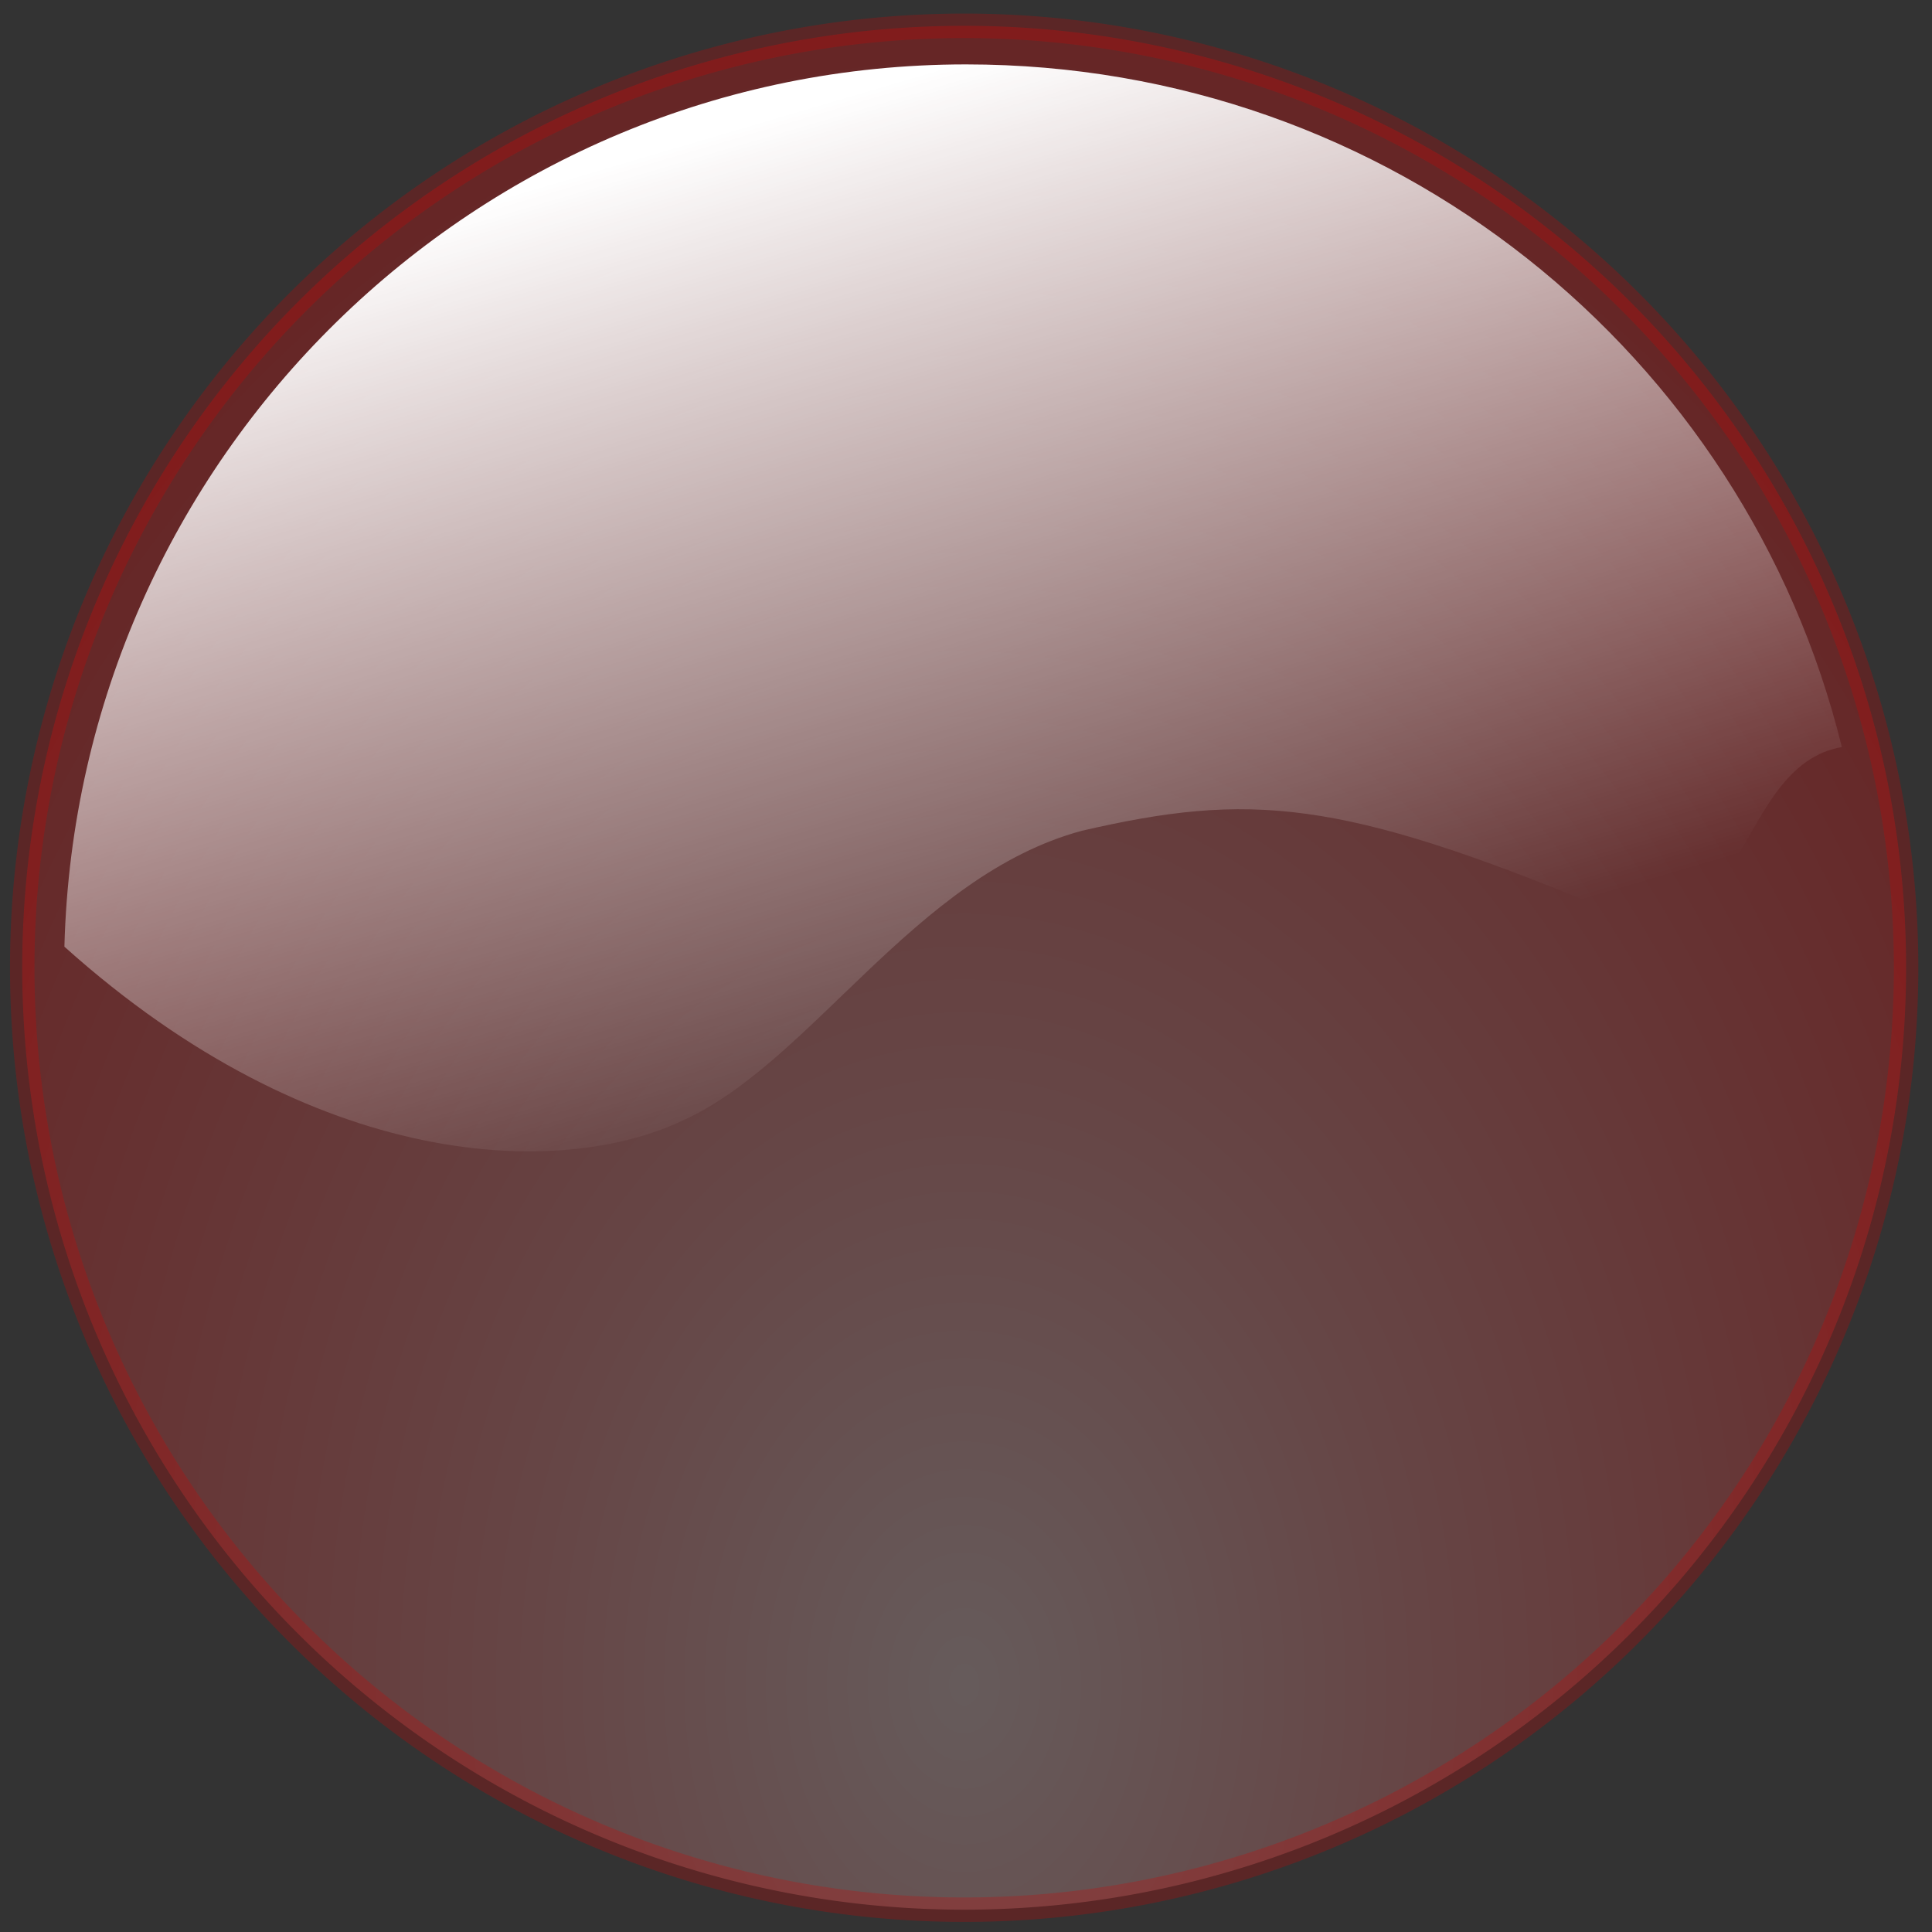 <svg xmlns="http://www.w3.org/2000/svg" xmlns:svg="http://www.w3.org/2000/svg" xmlns:xlink="http://www.w3.org/1999/xlink" id="svg2" width="300" height="300" version="1.1"><rect width="100%" height="100%" fill="#333333" stroke="none"/><defs id="defs4"><linearGradient id="lg1"><stop id="s1" offset="0" style="stop-color:white;stop-opacity:0"/><stop id="s2" offset="1" style="stop-color:white"/></linearGradient><linearGradient id="lg3" x1="191" x2="148" y1="156" y2="10" gradientUnits="userSpaceOnUse" xlink:href="#lg1"/><linearGradient id="lg2"><stop style="stop-color:#ffd5d5;stop-opacity:1" id="s3" offset="0"/><stop style="stop-color:#ff8080;stop-opacity:1" id="s4" offset=".36"/><stop style="stop-color:#ff2a2a;stop-opacity:1" id="s5" offset=".79"/><stop style="stop-color:red;stop-opacity:1" id="s6" offset="1"/></linearGradient><radialGradient id="rg1" cx="-100" cy="-278" r="155" fx="-100" fy="-278" gradientTransform="matrix(1.203,0,0,1.643,270.02,718.338)" gradientUnits="userSpaceOnUse" xlink:href="#lg2"/><radialGradient id="rg1-3" cx="-100" cy="-278" r="155" fx="-100" fy="-278" gradientTransform="matrix(1.203,0,0,1.643,402.505,655.211)" gradientUnits="userSpaceOnUse" xlink:href="#lg1"/></defs><path id="p1" d="m 295.976,150.272 a 146.262,146.262 0 0 1 -292.524,0 146.262,146.262 0 1 1 292.524,0 z" style="fill:url(#rg1);stroke:#d40000;stroke-width:3.799;fill-opacity:1;opacity:.25"/><path id="p2" d="M 150,10 C 74,10 12,71 10,147 c 39,35 77,36 96,27 20,-9 36,-38 62,-45 26,-6 40,-5 81,12 23,9 20,-22 37,-25 C 271,55 216,10 150,10 Z" style="fill:url(#lg3)"/></svg>